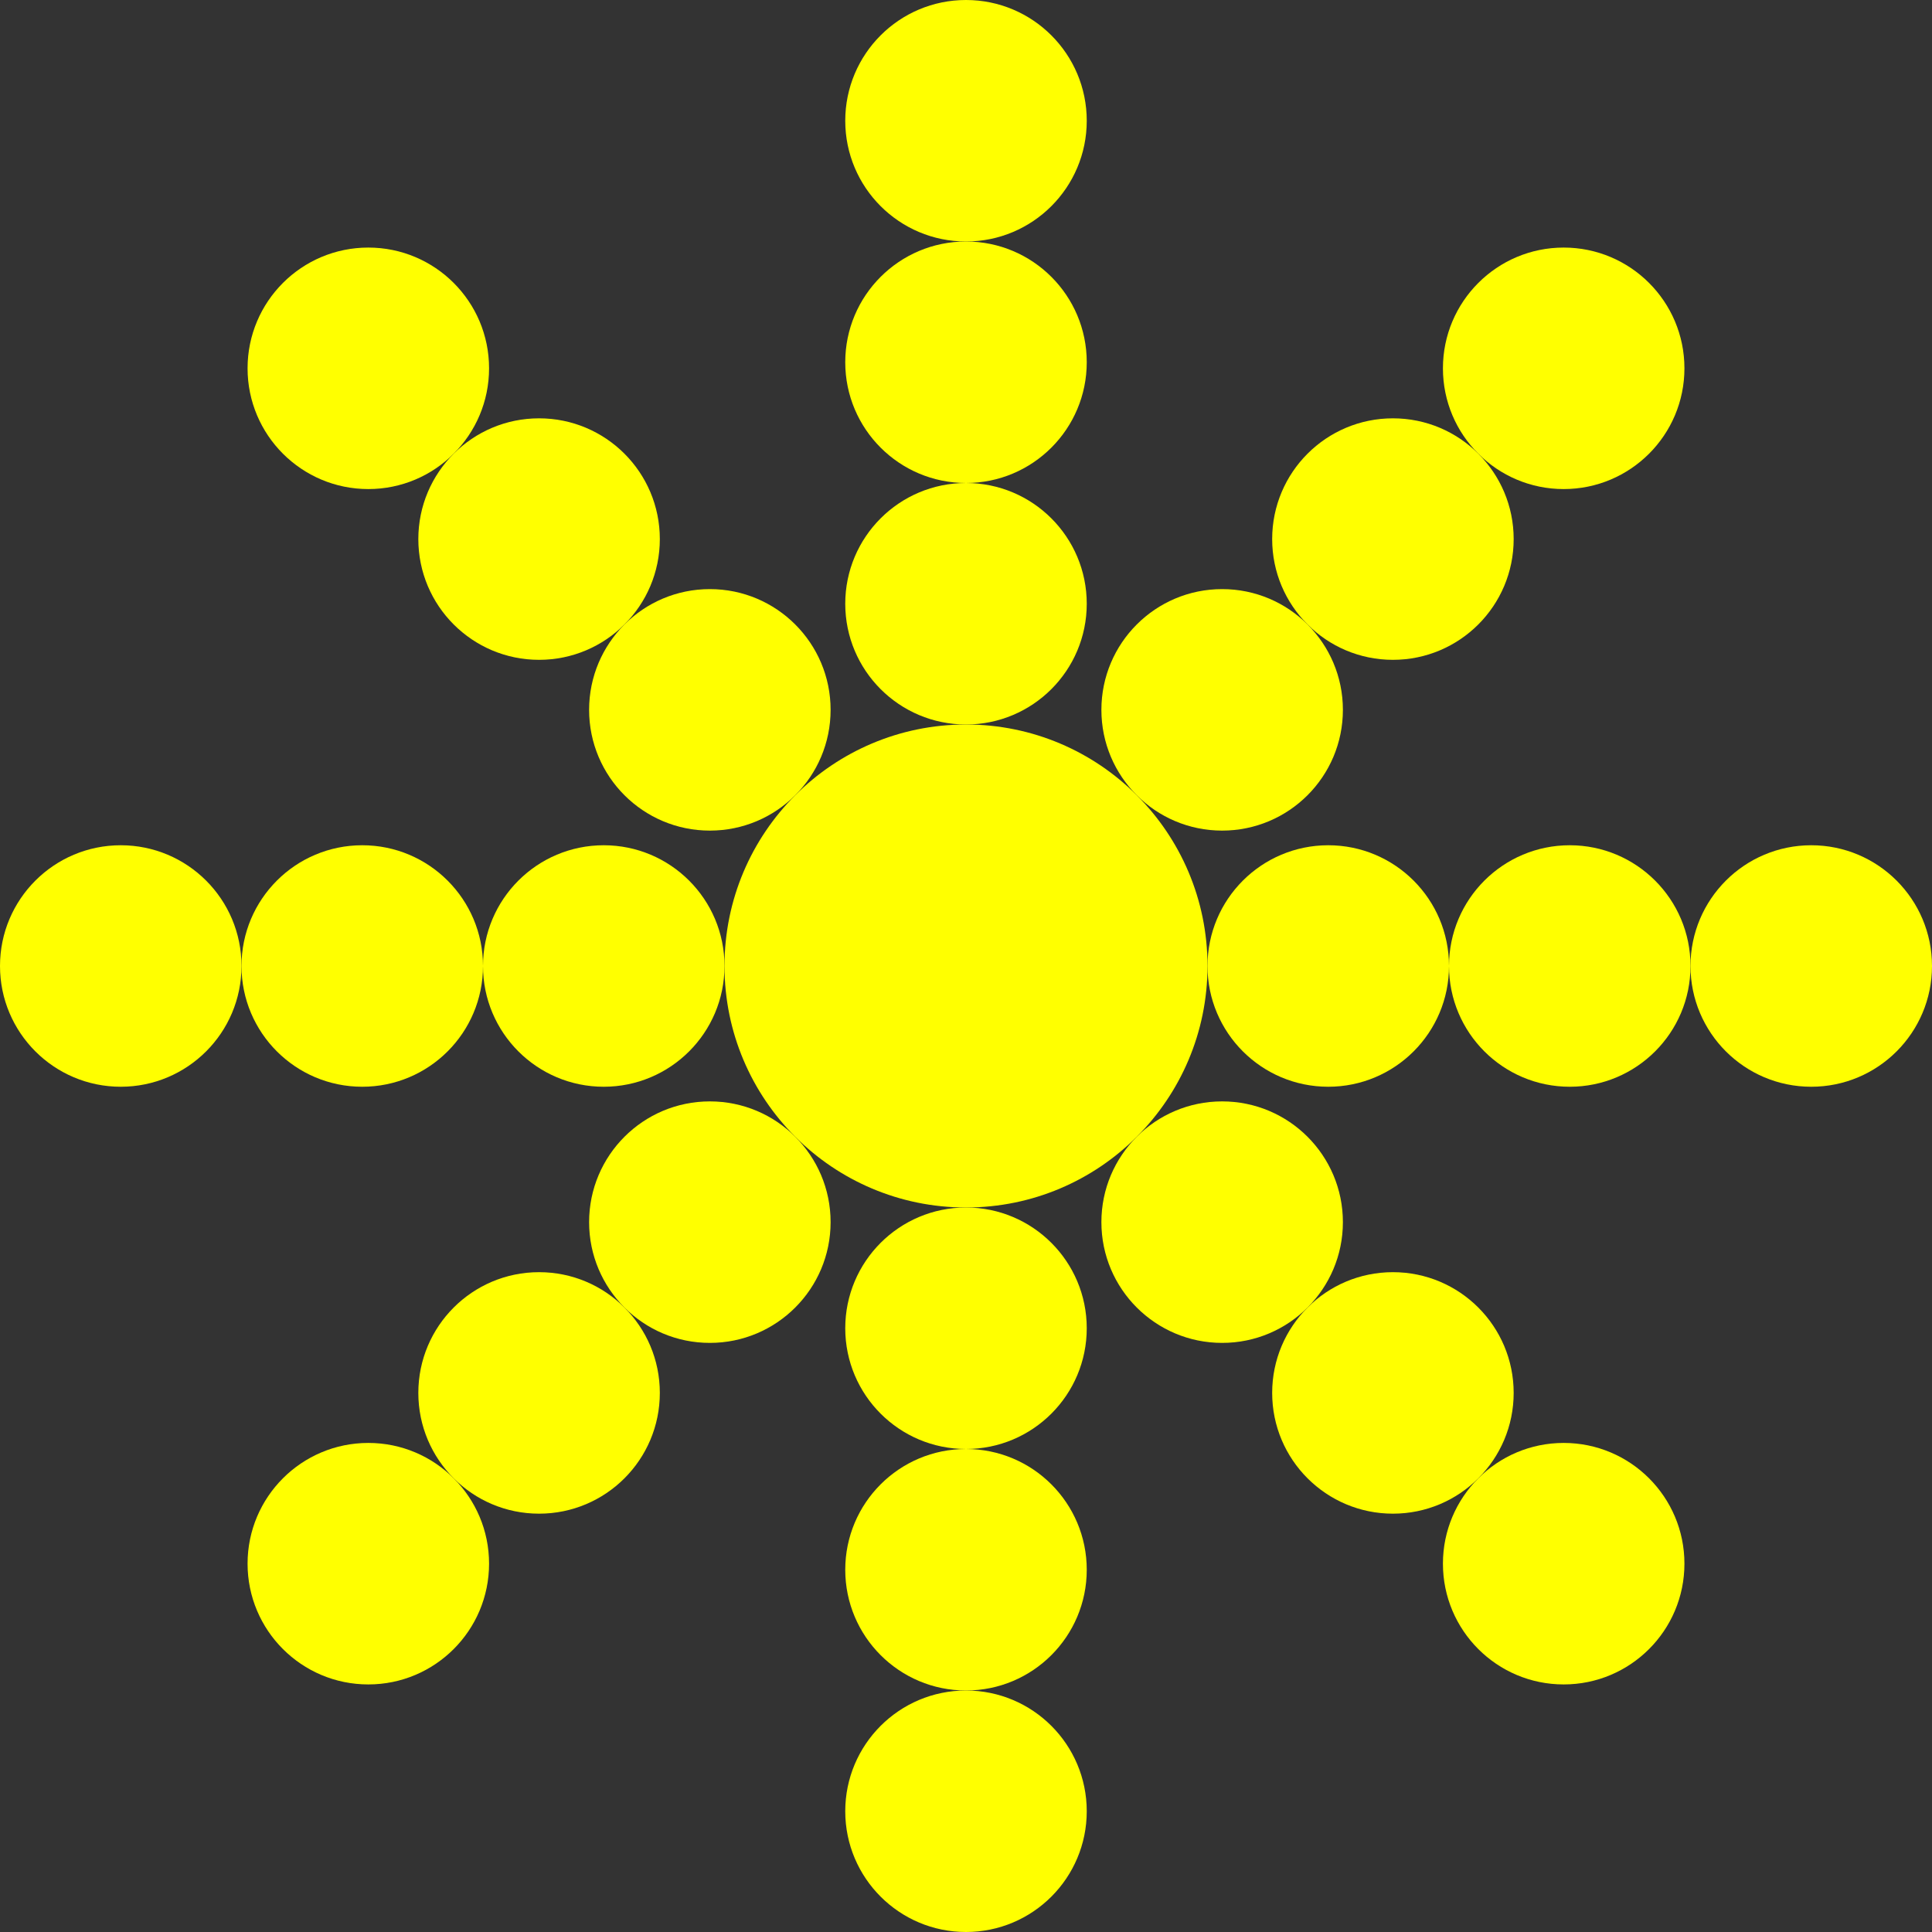 <svg viewBox="0 0 1500 1500" xmlns="http://www.w3.org/2000/svg"><rect x="0" y="0" width="1500" height="1500" fill="#333333" stroke="none"/><g fill="#ff0"><circle cx="750" cy="93.75" r="93.75"/><circle cx="750" cy="281.25" r="93.75"/><circle cx="750" cy="468.75" r="93.75"/><circle cx="750" cy="750" r="187.5"/><circle cx="1214.04" cy="285.96" r="93.75"/><circle cx="1081.46" cy="418.54" r="93.75"/><circle cx="948.87" cy="551.13" r="93.75"/><circle cx="1406.25" cy="750" r="93.75"/><circle cx="1218.75" cy="750" r="93.75"/><circle cx="1031.25" cy="750" r="93.75"/><circle cx="1214.04" cy="1214.04" r="93.75"/><circle cx="1081.46" cy="1081.46" r="93.75"/><circle cx="948.87" cy="948.87" r="93.75"/><circle cx="750" cy="1406.25" r="93.75"/><circle cx="750" cy="1218.75" r="93.75"/><circle cx="750" cy="1031.25" r="93.75"/><circle cx="285.96" cy="1214.04" r="93.75"/><circle cx="418.54" cy="1081.46" r="93.75"/><circle cx="551.13" cy="948.87" r="93.75"/><circle cx="93.75" cy="750" r="93.75"/><circle cx="281.25" cy="750" r="93.75"/><circle cx="468.75" cy="750" r="93.75"/><circle cx="285.96" cy="285.96" r="93.75"/><circle cx="418.54" cy="418.54" r="93.75"/><circle cx="551.13" cy="551.13" r="93.75"/></g></svg>